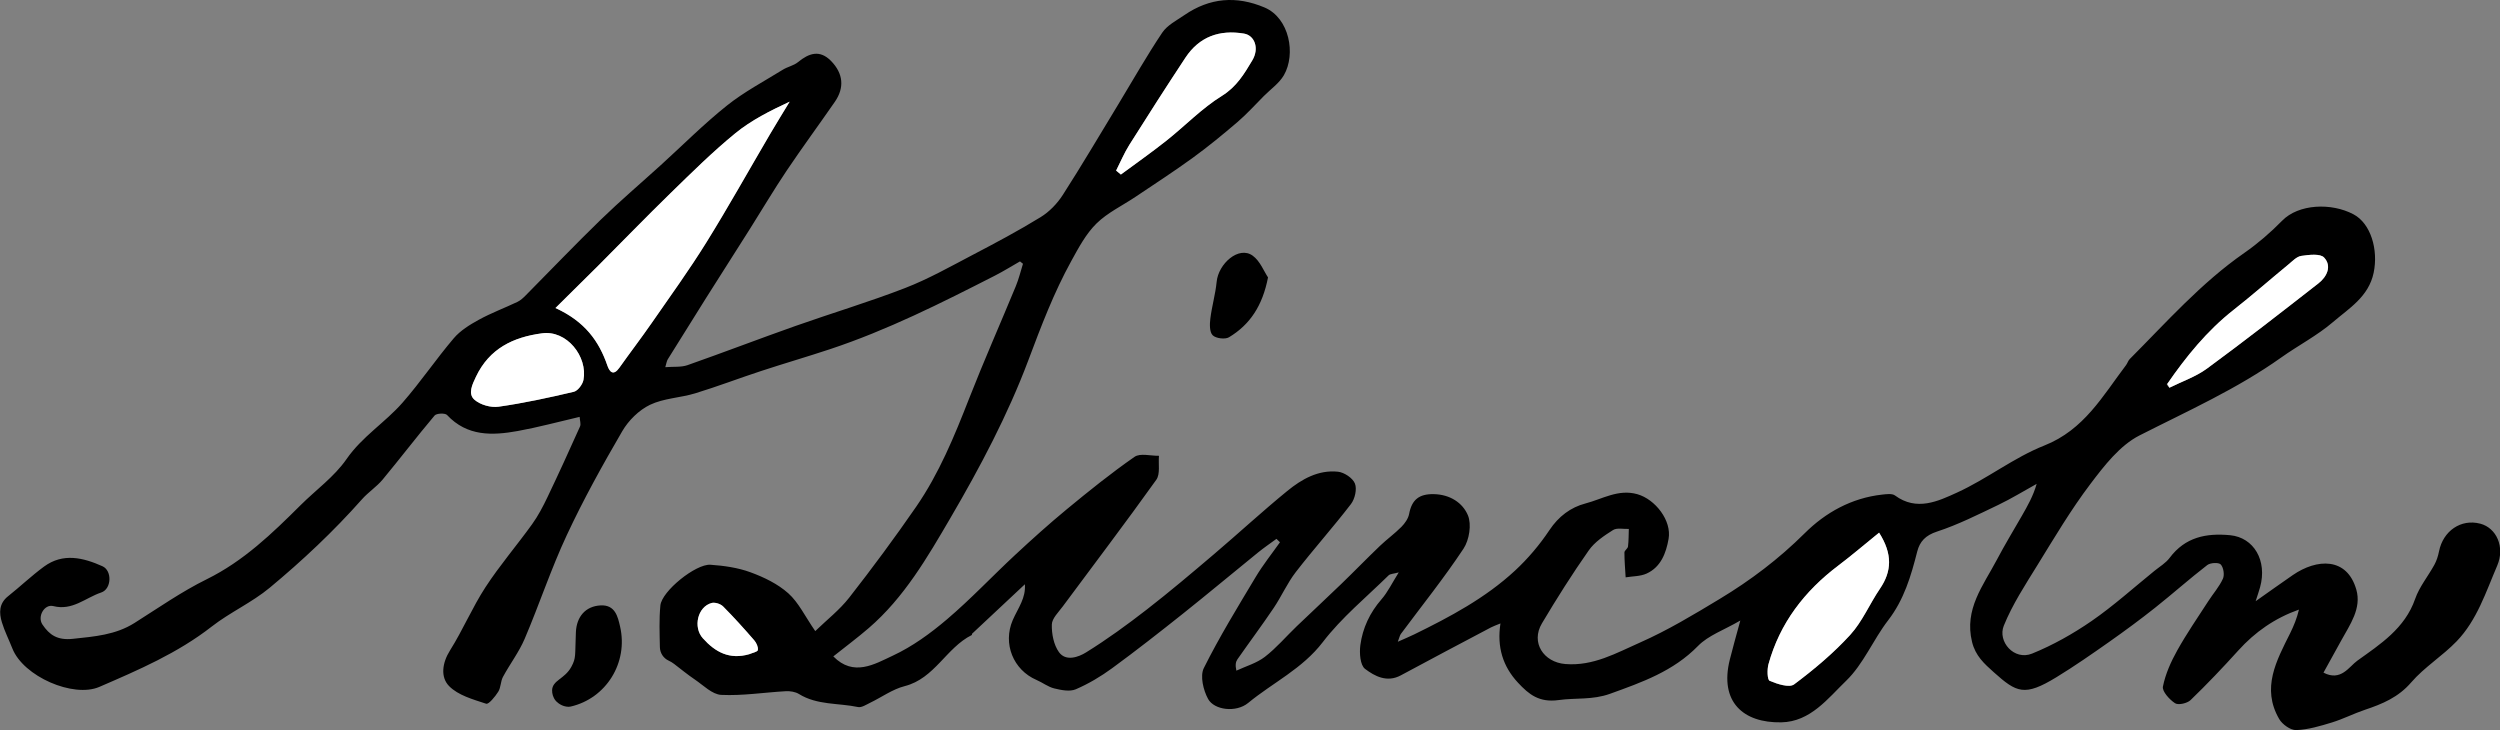 <?xml version="1.0" encoding="UTF-8"?><svg id="a" xmlns="http://www.w3.org/2000/svg" viewBox="0 0 857.15 250.31"><rect x="0" y="0" width="857.15" height="250.31" fill="#808080" stroke="none"/><defs><style>.b{fill:#fff;}</style></defs><path d="M189.29,236.71c.09-3.55,4.34-3.85,6.63-8.14,1.64-3.08,1.19-3.58,1.53-11.78,.22-5.34,3.29-8.93,8.42-9.22,5.11-.29,5.97,3.96,6.74,7.27,2.84,12.38-4.79,24.61-16.94,27.41-.48,.12-.99,.1-1.46,.02h-.03c-2.28-.34-3.67-2.03-3.67-2.04-.91-1.1-1.24-2.48-1.21-3.52Z"/><path d="M850.34,179.54c-6.56-1.72-12.71,2.49-14.1,9.51-.32,1.6-.81,3.17-1.6,4.61-2.15,3.93-5.15,7.54-6.59,11.7-3.51,10.11-11.97,15.53-19.83,21.17-2.8,2.01-5.62,7.22-11.59,4.09,2.07-3.75,4.1-7.41,6.12-11.08,2.99-5.43,6.98-10.96,5.14-17.38-3.22-11.22-13.54-10.66-21.78-4.99-4.01,2.76-7.98,5.61-12.74,8.96,.7-2.19,1.16-3.48,1.52-4.8,2.53-9.14-2.15-17.05-10.28-17.83-8.24-.78-15.41,.67-20.72,7.76-1.34,1.79-3.43,3.02-5.22,4.47-7.14,5.78-14,11.98-21.53,17.18-6.37,4.39-13.27,8.28-20.42,11.18-6.16,2.5-11.89-4.13-9.7-9.55,2.94-7.28,7.36-14.01,11.51-20.74,5.82-9.43,11.49-19.02,18.16-27.83,4.76-6.29,10.13-13.26,16.87-16.68,16.5-8.39,33.4-15.92,48.57-26.71,5.85-4.16,12.34-7.51,17.75-12.15,5.52-4.73,12.22-8.67,13.95-16.9,1.66-7.92-.97-16.9-6.91-20.05-7.59-4.03-18.82-3.58-24.46,2.19-4,4.08-8.33,7.81-13.02,11.08-14.81,10.3-26.65,23.74-39.25,36.37-.55,.56-.77,1.43-1.26,2.08-7.97,10.52-14.37,22.15-27.98,27.54-10.47,4.14-19.65,11.44-29.95,16.14-6.5,2.97-13.86,6.48-21.28,1-1-.74-2.93-.46-4.4-.3-10.47,1.15-19.42,6.14-26.57,13.26-8.84,8.79-18.58,16.15-29.13,22.51-8.89,5.37-17.85,10.77-27.32,14.95-8.07,3.56-16.02,8.15-25.61,7.37-7.46-.61-11.92-7.38-8.03-13.93,5.07-8.52,10.38-16.93,16.07-25.04,2.02-2.88,5.27-5.04,8.32-6.97,1.34-.85,3.58-.3,5.41-.38-.07,2.01-.04,4.03-.28,6.02-.09,.73-1.23,1.37-1.23,2.05,0,2.84,.26,5.69,.42,8.53,2.4-.4,5.02-.32,7.17-1.29,4.94-2.24,6.7-7.09,7.55-11.89,1.12-6.27-4.54-13.57-10.7-15.33-6.52-1.86-12.02,1.67-17.81,3.18-5.05,1.32-9.21,4.43-12.35,9.15-3.35,5.03-7.37,9.78-11.81,13.89-10.13,9.38-22.25,15.84-34.57,21.86-1.64,.8-3.33,1.5-5.6,2.51,.57-1.48,.68-2.17,1.05-2.68,7.22-9.72,14.82-19.17,21.49-29.25,1.96-2.97,2.81-8.29,1.5-11.42-1.79-4.28-6.13-7.15-11.7-7.26-5.07-.1-7.55,1.94-8.46,6.79-.3,1.6-1.46,3.24-2.65,4.44-2.31,2.33-5.01,4.27-7.39,6.55-4.5,4.31-8.84,8.79-13.33,13.12-5,4.83-10.11,9.56-15.14,14.38-3.66,3.51-6.97,7.44-10.95,10.51-2.81,2.16-6.48,3.2-9.77,4.73-.43-1.97-.21-3.06,.37-3.89,4.11-5.89,8.41-11.64,12.42-17.59,2.69-3.99,4.65-8.52,7.58-12.31,6.12-7.92,12.83-15.39,18.92-23.33,1.35-1.76,2.12-5.12,1.36-7.03-.75-1.89-3.68-3.84-5.83-4.06-6.71-.7-12.42,2.56-17.37,6.61-8.56,6.99-16.69,14.51-25.12,21.67-7.57,6.43-15.16,12.86-23,18.94-6.73,5.22-13.65,10.27-20.89,14.75-2.55,1.58-6.9,3.19-9.27-.11-1.8-2.51-2.52-6.28-2.44-9.46,.05-2.09,2.27-4.21,3.72-6.17,10.72-14.47,21.63-28.81,32.1-43.47,1.4-1.96,.66-5.44,.91-8.22-2.84,.06-6.43-.99-8.37,.36-8.02,5.57-15.65,11.72-23.19,17.94-6.1,5.03-11.99,10.34-17.78,15.72-7.83,7.28-15.17,15.11-23.3,22.02-5.67,4.83-11.91,9.37-18.62,12.49-6.27,2.92-13.45,7.32-20.39,.25,4.21-3.35,8.3-6.39,12.14-9.7,12.16-10.47,20.15-24.3,28.03-37.78,10.13-17.33,19.65-35.3,26.69-54.03,4.39-11.69,8.75-23.21,14.76-34.1,2.48-4.5,5-9.25,8.59-12.79,3.8-3.74,8.9-6.14,13.41-9.17,6.57-4.42,13.23-8.72,19.63-13.38,5.3-3.85,10.38-8.02,15.35-12.28,3.21-2.75,6.05-5.92,9.04-8.92,2.33-2.34,5.24-4.35,6.84-7.11,4.19-7.24,1.9-19.61-6.62-23.22-9.69-4.1-18.83-3.34-27.48,2.6-2.68,1.84-5.89,3.46-7.61,6.03-5.33,7.96-10.06,16.32-15.03,24.52-6.32,10.4-12.49,20.9-19.07,31.13-1.91,2.97-4.62,5.78-7.61,7.61-7.57,4.65-15.43,8.83-23.31,12.95-7.6,3.98-15.13,8.24-23.1,11.33-12.38,4.8-25.15,8.61-37.68,13.04-12.36,4.37-24.6,9.07-36.97,13.42-2.16,.76-4.69,.46-7.61,.69,.4-1.31,.48-2.09,.85-2.69,4.36-7.03,8.74-14.05,13.15-21.05,5.03-7.97,10.11-15.9,15.14-23.86,4.15-6.57,8.1-13.26,12.43-19.71,5.37-7.99,11.08-15.75,16.56-23.66,3.36-4.85,2.91-9.73-1.32-14.04-3.85-3.91-7.55-2.67-11.32,.43-1.45,1.19-3.54,1.57-5.17,2.58-6.48,4.01-13.31,7.61-19.23,12.34-7.91,6.32-15.1,13.55-22.61,20.37-6.9,6.26-14,12.31-20.68,18.8-8.71,8.45-17.09,17.24-25.64,25.86-.85,.86-1.79,1.74-2.86,2.25-4.39,2.09-8.97,3.79-13.22,6.12-3.12,1.71-6.36,3.71-8.62,6.37-6.08,7.15-11.36,14.99-17.53,22.04-5.97,6.82-13.87,11.63-19.23,19.38-4.17,6.03-10.49,10.55-15.78,15.82-9.73,9.69-19.51,19.13-32.12,25.35-8.63,4.25-16.61,9.85-24.78,15-6.52,4.11-13.68,4.64-21.13,5.44-5.32,.57-8.05-1.34-10.44-4.9-1.84-2.74,.67-7.1,3.73-6.32,6.55,1.67,11.07-2.88,16.41-4.66,3.6-1.2,3.79-7.5,.45-9-6.59-2.95-13.53-4.68-20.06,.12-4.28,3.14-8.15,6.85-12.31,10.15-3.15,2.5-3.11,5.7-2.12,8.96,.93,3.06,2.41,5.95,3.58,8.94,3.78,9.62,20.92,17.05,29.83,13.19,13.43-5.81,26.82-11.56,38.53-20.69,6.28-4.89,13.79-8.24,19.89-13.31,11.23-9.33,21.9-19.35,31.62-30.32,2.15-2.43,5-4.26,7.07-6.74,6.03-7.26,11.75-14.77,17.83-21.98,.65-.78,3.59-.9,4.26-.19,6.9,7.38,15.5,7.08,24.25,5.5,6.96-1.26,13.81-3.13,21.22-4.85,.07,1.25,.51,2.46,.13,3.3-3.63,8.12-7.33,16.22-11.17,24.25-1.53,3.2-3.2,6.4-5.27,9.27-5.23,7.27-11.11,14.11-15.99,21.6-4.5,6.91-7.73,14.64-12.13,21.63-2.74,4.35-3.31,9.19-.34,12.24,3.11,3.19,8.24,4.58,12.72,6.06,.87,.29,3.08-2.44,4.14-4.11,.92-1.45,.79-3.53,1.61-5.07,2.38-4.42,5.5-8.5,7.46-13.09,5.01-11.75,9.02-23.95,14.42-35.5,5.69-12.2,12.25-24.03,19.03-35.67,2.14-3.68,5.73-7.23,9.52-9.05,4.71-2.26,10.4-2.38,15.51-3.94,7.59-2.32,15.02-5.17,22.56-7.64,7.84-2.58,15.77-4.88,23.61-7.48,19.68-6.53,38.15-15.82,56.56-25.22,2.94-1.5,5.74-3.25,8.61-4.89l1.02,.82c-.8,2.56-1.43,5.2-2.45,7.67-5.32,12.89-10.97,25.64-16.05,38.62-5.03,12.86-10.26,25.61-18.12,37.01-7.33,10.62-15.02,21.01-22.96,31.17-3.3,4.22-7.66,7.61-11.64,11.47-3.54-5.12-5.71-9.81-9.25-12.97-3.62-3.23-8.37-5.52-12.99-7.21-4.31-1.58-9.07-2.25-13.69-2.57-5.01-.35-16.69,9.04-17.17,13.96-.46,4.73-.26,9.52-.17,14.3,.04,2,1.21,3.8,3.03,4.63h0c.65,.3,1.26,.66,1.83,1.1,2.37,1.82,4.67,3.7,7.12,5.36,2.93,1.98,5.96,5.12,9.07,5.27,7.33,.35,14.73-.85,22.11-1.26,1.5-.08,3.27,.19,4.51,.95,6.26,3.88,13.51,3.05,20.28,4.48,1.21,.25,2.77-.8,4.07-1.43,3.98-1.91,7.72-4.67,11.91-5.74,10.29-2.62,14.25-13.16,23.01-17.52,.09-.05,.02-.37,.12-.47,6.02-5.65,12.06-11.3,18.09-16.94,.16,2.43-.4,4.37-1.2,6.22-.89,2.08-2.09,4.03-2.98,6.1-3.46,8.04,.18,17.05,8.16,20.49,2.08,.89,3.96,2.39,6.11,2.91,2.37,.57,5.29,1.17,7.35,.29,4.39-1.89,8.61-4.4,12.47-7.23,8.24-6.03,16.29-12.34,24.28-18.7,8.64-6.88,17.1-13.97,25.68-20.92,2.05-1.67,4.25-3.16,6.38-4.73l1.2,1.17c-2.78,3.94-5.82,7.73-8.29,11.86-6.17,10.3-12.47,20.56-17.82,31.29-1.34,2.69-.17,7.59,1.47,10.58,2.09,3.81,9.59,4.78,13.75,1.35,8.46-6.97,18.55-11.68,25.56-20.83,6.46-8.44,14.91-15.37,22.56-22.89,.57-.56,1.71-.53,3.5-1.03-2.29,3.63-3.75,6.74-5.93,9.24-3.99,4.58-6.46,9.85-7.24,15.7-.36,2.7-.07,6.88,1.62,8.15,3.31,2.5,7.52,4.77,12.26,2.21,10.27-5.55,20.6-10.98,30.92-16.44,.84-.44,1.75-.74,3.24-1.36-1.26,8.09,.82,14.75,6.02,20.33,3.74,4.02,7.26,6.88,13.97,5.94,5.78-.81,11.56,.03,17.58-2.15,10.99-3.97,21.68-7.71,30.18-16.42,3.53-3.61,8.89-5.43,14.49-8.7-1.44,5.31-2.59,9.32-3.6,13.37-3.64,14.51,4.6,21.79,17.64,21.54,10.01-.19,16-8.23,22.24-14.25,5.93-5.72,9.25-14.06,14.39-20.72,5.47-7.09,7.85-15.2,9.98-23.59,.88-3.44,2.84-5.55,6.77-6.84,7.22-2.36,14.1-5.84,20.99-9.13,4.52-2.16,8.8-4.81,13.19-7.23-1.17,4.16-3.13,7.56-5.08,10.97-2.87,5.02-5.89,9.96-8.58,15.08-4.64,8.8-11.25,16.91-8.49,28.15,1.17,4.75,4.13,7.42,7.47,10.4,7.82,6.99,10.49,8.38,21.44,1.7,6.19-3.78,12.16-7.94,18.09-12.11,5.34-3.76,10.61-7.64,15.73-11.7,6.04-4.79,11.81-9.94,17.91-14.65,1.06-.82,3.91-.97,4.62-.21,.96,1.03,1.35,3.56,.75,4.89-1.26,2.77-3.38,5.15-5.05,7.75-3.59,5.56-7.37,11.03-10.59,16.8-2.17,3.88-4.07,8.11-4.93,12.42-.33,1.64,2.24,4.46,4.16,5.72,1.12,.73,4.17,.03,5.32-1.08,5.66-5.46,11.09-11.17,16.37-17.01,5.75-6.36,12.51-11.08,20.79-14.02-.69,2.96-1.77,5.59-3.03,8.13-4.68,9.39-9.91,18.77-3.75,29.39,1.08,1.86,3.9,3.87,5.85,3.8,4.11-.15,8.25-1.4,12.25-2.62,3.84-1.18,7.46-3.05,11.27-4.33,5.99-2,11.48-4.28,15.9-9.41,4.53-5.25,10.71-9.04,15.55-14.06,7.01-7.26,10.05-16.93,13.93-25.96,2.75-6.4-.28-12.95-5.79-14.39Zm-84.5-73.32c6.38-5.02,12.49-10.38,18.76-15.54,1.38-1.13,2.83-2.71,4.41-2.94,2.62-.38,6.49-.87,7.83,.56,2.72,2.9,.99,6.56-1.9,8.82-12.65,9.88-25.31,19.74-38.24,29.24-3.84,2.82-8.57,4.42-12.9,6.58l-.91-1.07c6.55-9.51,13.74-18.42,22.94-25.65ZM387.2,49.66c6.31-10.02,12.7-19.99,19.22-29.87,4.76-7.21,11.68-9.68,20.08-8.27,3.64,.61,5.34,5.01,2.86,9.17-2.73,4.56-5.34,9.03-10.41,12.17-6.9,4.27-12.67,10.33-19.09,15.41-5.07,4.02-10.37,7.73-15.57,11.58l-1.62-1.36c1.5-2.95,2.78-6.04,4.54-8.83Zm-187.16,80.61c-.3,1.56-1.94,3.74-3.33,4.07-8.52,2.01-17.11,3.88-25.77,5.11-2.64,.38-6.23-.63-8.23-2.35-2.38-2.04-.82-5.21,.48-7.94,4.57-9.62,12.7-13.53,22.55-14.86,8.57-1.26,15.82,7.99,14.3,15.97Zm12.28-4.15c-2.02,2.86-3.33,1.38-4.07-.75-2.89-8.41-7.72-15.14-17.81-19.76,5.48-5.42,10.08-9.93,14.64-14.49,8.29-8.3,16.44-16.73,24.84-24.91,7.23-7.04,14.42-14.17,22.22-20.54,5.46-4.45,11.91-7.69,18.6-10.81-2.25,3.72-4.55,7.42-6.76,11.18-7.27,12.38-14.26,24.93-21.83,37.12-5.84,9.4-12.34,18.39-18.65,27.49-3.63,5.23-7.5,10.29-11.18,15.48Zm47.52,96.76c-.11,.63-1.92,.96-2.96,1.42-6.77,1.95-11.64-.71-15.9-5.46-3.42-3.81-1.81-10.79,3.01-12.1,1.15-.31,3.05,.3,3.93,1.18,3.71,3.72,7.22,7.64,10.67,11.61,.76,.88,1.43,2.32,1.25,3.35Zm384.71-21.01c-3.53,5.19-6.02,11.25-10.18,15.8-5.75,6.29-12.4,11.87-19.24,16.98-1.66,1.24-5.79-.12-8.38-1.22-.83-.35-.91-3.88-.41-5.69,3.9-14.12,12.36-25.08,23.95-33.83,4.66-3.52,9.1-7.33,13.98-11.28,4.65,7.33,4.38,13.23,.29,19.24Z"/><path d="M434.75,95.12c-1.88,9.71-6.2,16.19-13.37,20.51-1.35,.81-4.53,.4-5.61-.69-1.1-1.11-1.03-3.81-.79-5.73,.52-4.22,1.75-8.35,2.16-12.58,.59-6.2,7.58-12.45,12.37-8.96,2.54,1.85,3.85,5.38,5.25,7.45Z"/><path class="b" d="M190.45,105.6c5.48-5.42,10.08-9.93,14.64-14.49,8.29-8.3,16.44-16.73,24.84-24.91,7.23-7.04,14.42-14.17,22.22-20.54,5.46-4.45,11.91-7.69,18.6-10.81-2.25,3.72-4.55,7.42-6.76,11.18-7.27,12.38-14.26,24.93-21.83,37.12-5.84,9.4-12.34,18.39-18.65,27.49-3.63,5.23-7.5,10.29-11.18,15.48-2.03,2.86-3.33,1.38-4.07-.75-2.89-8.41-7.72-15.14-17.81-19.76Z"/><path class="b" d="M644.26,182.62c4.65,7.33,4.38,13.23,.29,19.24-3.53,5.19-6.02,11.25-10.18,15.8-5.75,6.29-12.4,11.87-19.24,16.98-1.66,1.24-5.79-.12-8.38-1.22-.83-.35-.91-3.88-.41-5.69,3.9-14.12,12.36-25.08,23.95-33.83,4.66-3.52,9.1-7.33,13.98-11.28Z"/><path class="b" d="M382.67,58.49c1.5-2.95,2.78-6.04,4.54-8.83,6.31-10.02,12.7-19.99,19.22-29.87,4.76-7.21,11.68-9.68,20.08-8.27,3.64,.61,5.34,5.01,2.86,9.17-2.73,4.56-5.34,9.03-10.41,12.17-6.9,4.27-12.67,10.33-19.09,15.41-5.06,4.01-10.36,7.72-15.56,11.57-.54-.45-1.09-.9-1.63-1.35Z"/><path class="b" d="M185.75,114.29c8.57-1.26,15.82,7.99,14.3,15.97-.3,1.56-1.94,3.74-3.33,4.07-8.52,2.01-17.11,3.88-25.77,5.11-2.64,.38-6.23-.63-8.23-2.35-2.38-2.04-.82-5.21,.48-7.94,4.57-9.62,12.7-13.53,22.55-14.86Z"/><path class="b" d="M743.06,131.63c6.51-9.42,13.66-18.24,22.78-25.41,6.38-5.02,12.49-10.38,18.76-15.54,1.38-1.13,2.83-2.71,4.41-2.94,2.62-.38,6.49-.87,7.83,.56,2.72,2.9,.99,6.56-1.9,8.82-12.65,9.88-25.31,19.74-38.24,29.24-3.84,2.82-8.57,4.42-12.9,6.58l-.75-1.31Z"/><path class="b" d="M256.88,224.3c-6.77,1.95-11.64-.71-15.9-5.46-3.42-3.81-1.81-10.79,3.01-12.1,1.15-.31,3.05,.3,3.93,1.18,3.71,3.72,7.22,7.64,10.67,11.61,.76,.88,1.43,2.32,1.25,3.35-.11,.63-1.92,.96-2.96,1.42Z"/></svg>